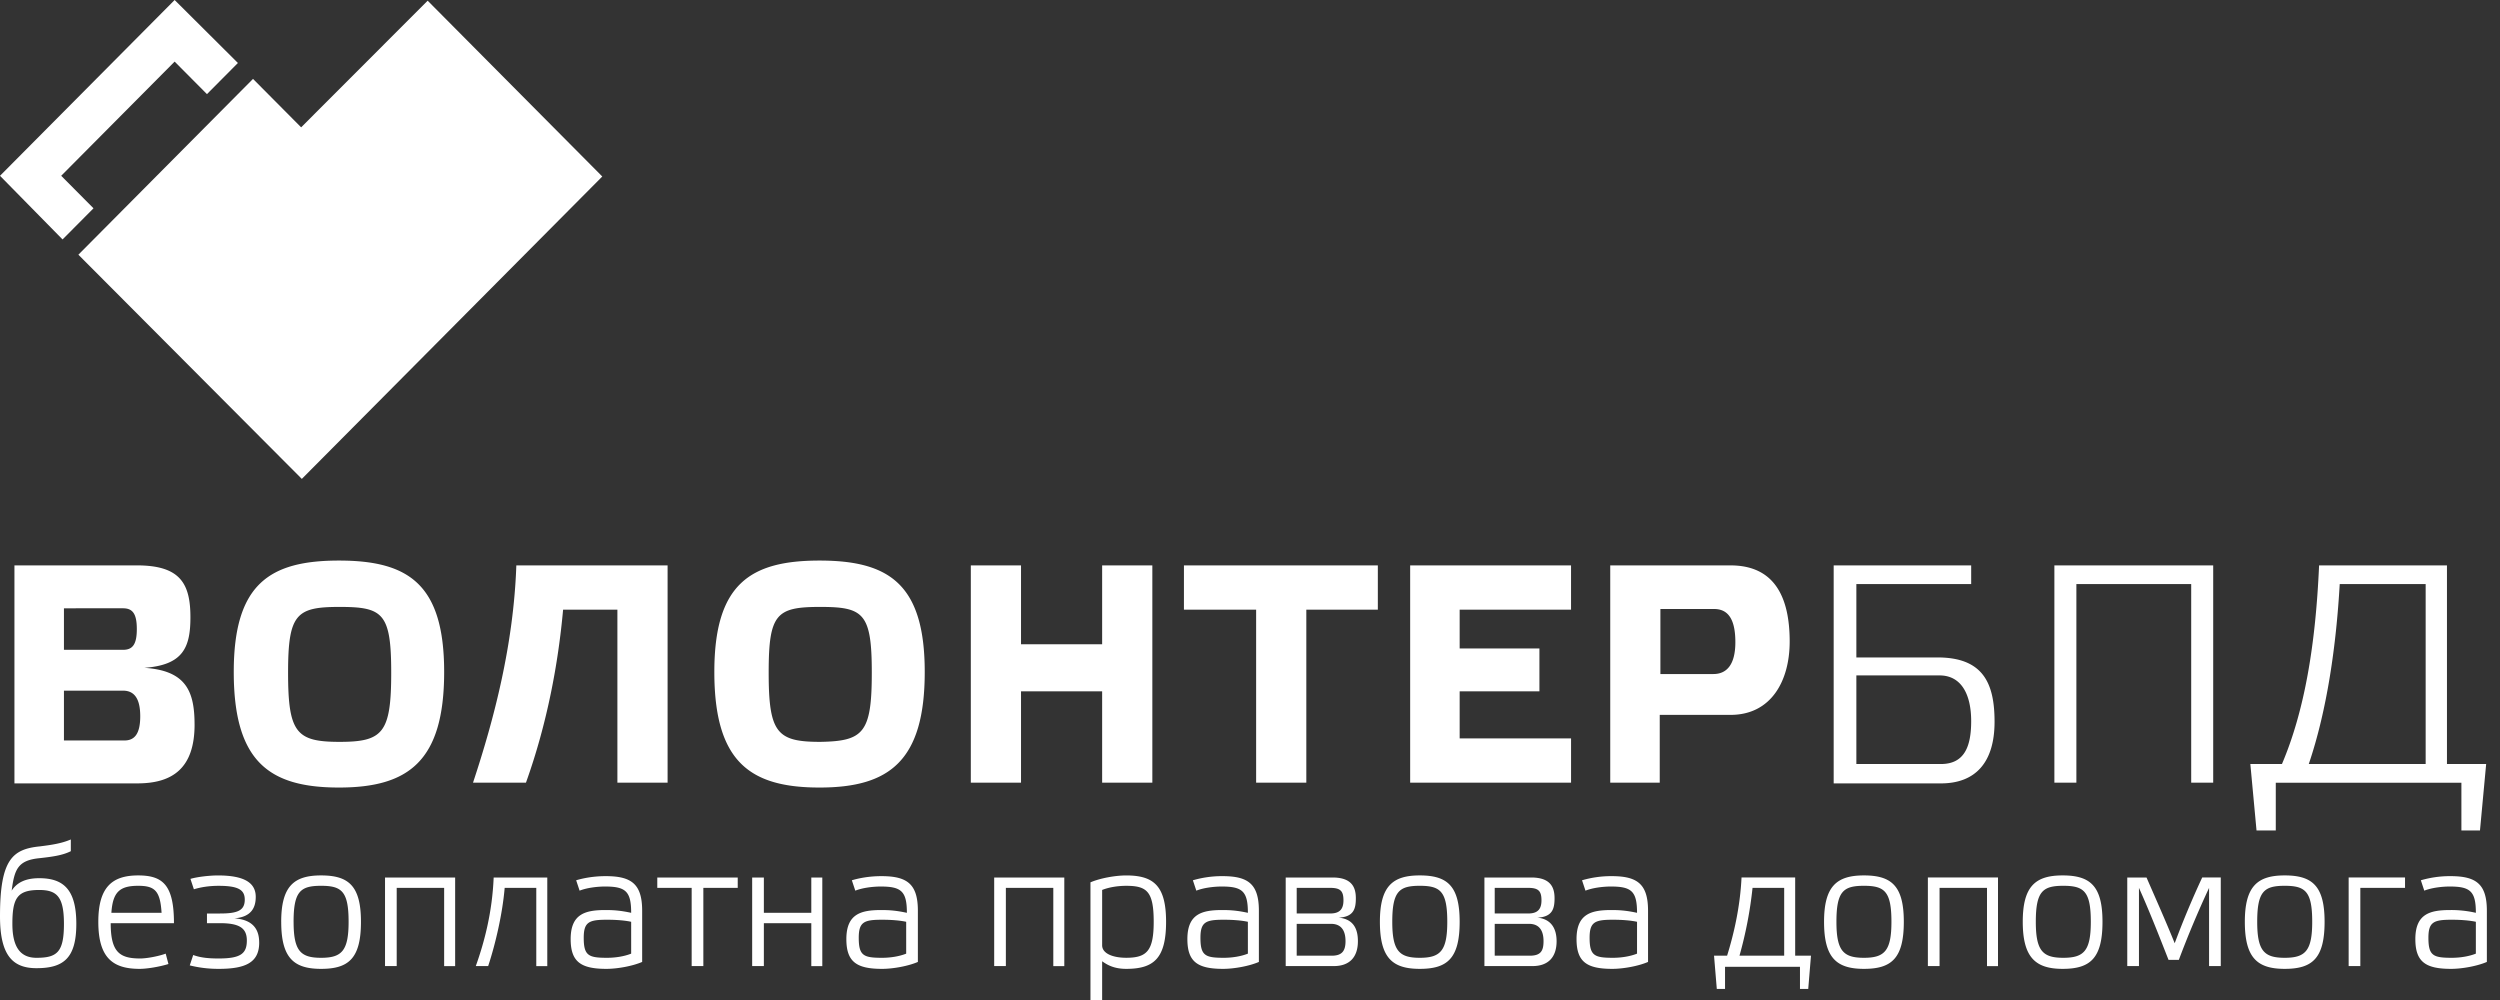 <svg width="125" height="50" fill="none" xmlns="http://www.w3.org/2000/svg"><rect width="100%" height="100%" fill="#333333" stroke="none"/><path d="M9.729 36.228c0 2.18-1.1 2.941-2.854 2.941H.722v-10.9H6.84c2.166 0 2.681.9 2.681 2.596 0 1.522-.378 2.387-2.303 2.526 2.063.138 2.51 1.142 2.51 2.837zm-6.532-3.737h2.956c.482 0 .688-.277.688-1.038s-.206-1.038-.688-1.038H3.197v2.076zm3.025 4.533c.516 0 .79-.346.79-1.211 0-.9-.309-1.28-.859-1.28H3.197v2.49h3.025zm15.986-3.426c0 4.464-1.788 5.779-5.26 5.779-3.472 0-5.26-1.28-5.26-5.779 0-4.394 1.788-5.57 5.26-5.57 3.472 0 5.26 1.176 5.26 5.57zm-2.647.035c0-2.976-.413-3.287-2.578-3.287-2.166 0-2.579.346-2.579 3.287 0 3.01.413 3.46 2.579 3.46 2.165 0 2.578-.45 2.578-3.46zm8.594-3.149c-.24 2.664-.79 5.675-1.857 8.65h-2.647c1.066-3.217 2.029-6.92 2.166-10.864h7.563v10.865h-2.51v-8.65h-2.715zm18.082 3.114c0 4.464-1.787 5.779-5.26 5.779-3.472 0-5.26-1.28-5.26-5.779 0-4.394 1.788-5.57 5.26-5.57 3.473 0 5.26 1.176 5.26 5.57zm-2.647.035c0-2.976-.412-3.287-2.578-3.287-2.2 0-2.578.346-2.578 3.287 0 3.01.412 3.46 2.578 3.46 2.166-.035 2.578-.45 2.578-3.46zm7.46 5.502h-2.509V28.27h2.51v3.944h4.056V28.27h2.51v10.865h-2.51v-4.568h-4.056v4.568zm11.757 0v-8.65h-3.61V28.27h9.695v2.214h-3.576v8.65h-2.51zM78.552 28.27v2.214h-5.569v1.938h3.988v2.145h-3.988v2.353h5.57v2.215h-8.045V28.27h8.044zm1.96 10.865V28.27h6.016c2.2 0 2.956 1.591 2.956 3.806 0 1.972-.928 3.668-2.956 3.668h-3.541v3.39h-2.475zm5.156-5.433c.653 0 1.1-.45 1.1-1.592 0-1.176-.378-1.66-1.065-1.66H83.02v3.252h2.647zm12.925-4.498h-5.775v3.668h4.056c2.304 0 2.854 1.315 2.854 3.218 0 2.041-.963 3.08-2.682 3.08h-5.362v-10.9h6.875v.934h.034zm-.034 6.851c0-1.315-.481-2.284-1.581-2.284h-4.16v4.43h4.228c1.17 0 1.513-.866 1.513-2.146zm5.26 3.08h-1.1V28.27h7.941v10.865h-1.1v-9.931h-5.741v9.93zm20.489-.935l-.309 3.322h-.929v-2.387h-9.281v2.387h-.963l-.309-3.322h1.581c1.134-2.664 1.684-5.986 1.856-9.93h6.394v9.93h1.96zm-3.06-8.996h-4.262c-.172 3.01-.619 6.263-1.547 8.996h5.844v-8.996h-.035zM3.54 42.56c-.412.209-.927.278-1.546.347-1.1.104-1.272.554-1.41 1.626.241-.38.654-.623 1.376-.623 1.203 0 1.856.554 1.856 2.284 0 1.73-.653 2.215-1.994 2.215C.619 48.409 0 47.75 0 45.813c0-2.837.619-3.356 1.994-3.494.55-.07 1.066-.139 1.547-.346v.588zm-1.718 5.33c1.031 0 1.375-.277 1.375-1.696 0-1.35-.344-1.695-1.238-1.695-1.1 0-1.34.415-1.34 1.695 0 1.177.412 1.696 1.203 1.696zm6.876-1.731H5.535c0 1.453.447 1.765 1.478 1.765.31 0 .894-.104 1.272-.242l.137.519c-.446.138-1.065.242-1.443.242-1.341 0-2.063-.554-2.063-2.353 0-1.73.688-2.319 1.994-2.319 1.237 0 1.788.485 1.788 2.388zm-3.129-.519h2.51c-.069-1.107-.344-1.35-1.17-1.35-.927 0-1.271.312-1.34 1.35zm7.391 1.488c0 1.003-.687 1.315-2.028 1.315a5.9 5.9 0 01-1.444-.173l.172-.52c.378.14.79.174 1.272.174 1.1 0 1.41-.242 1.41-.9 0-.623-.379-.865-1.341-.865h-.653v-.484H11c.86 0 1.238-.139 1.238-.692 0-.485-.31-.692-1.307-.692-.481 0-.894.069-1.237.173l-.172-.52c.343-.103.962-.172 1.375-.172 1.34 0 1.89.38 1.89 1.072 0 .52-.206 1.004-1.065 1.073.962.069 1.237.588 1.237 1.21zm1.1-1.038c0-1.8.654-2.319 1.994-2.319 1.376 0 1.994.52 1.994 2.319 0 1.834-.618 2.353-1.994 2.353-1.375 0-1.993-.554-1.993-2.353zm.62 0c0 1.453.343 1.8 1.374 1.8 1.032 0 1.376-.347 1.376-1.8 0-1.523-.344-1.8-1.376-1.8-1.03 0-1.375.277-1.375 1.8zm5.155-1.696v3.91h-.584v-4.429h3.506v4.43h-.55v-3.911h-2.372zm5.398 0c-.103 1.246-.447 2.768-.825 3.91h-.619c.447-1.246.825-2.733.894-4.429h2.681v4.43h-.55v-3.911h-1.581zm6.875 3.703c-.48.208-1.237.346-1.787.346-1.272 0-1.788-.346-1.788-1.488 0-1.28.756-1.453 1.753-1.453.447 0 .791.035 1.272.139 0-1.073-.275-1.315-1.306-1.315-.412 0-.928.069-1.272.207l-.172-.519c.344-.104.86-.207 1.478-.207 1.272 0 1.822.38 1.822 1.73v2.56zm-.55-2.007c-.309-.069-.756-.103-1.203-.103-.894 0-1.169.103-1.169.9 0 .899.241 1.003 1.17 1.003.412 0 .859-.07 1.202-.208V46.09zm3.609 2.214h-.584v-3.91h-1.719v-.519h4.022v.519h-1.719v3.91zm3.026-2.145v2.145h-.585v-4.429h.585v1.765h2.372v-1.765h.55v4.43h-.55v-2.146h-2.372zm7.701 1.938c-.482.208-1.238.346-1.788.346-1.272 0-1.788-.346-1.788-1.488 0-1.28.757-1.453 1.754-1.453.447 0 .79.035 1.272.139 0-1.073-.276-1.315-1.307-1.315-.412 0-.928.069-1.272.207l-.172-.519c.344-.104.86-.207 1.479-.207 1.272 0 1.822.38 1.822 1.73v2.56zm-.585-2.007c-.31-.069-.756-.103-1.203-.103-.894 0-1.169.103-1.169.9 0 .899.24 1.003 1.169 1.003.413 0 .86-.07 1.203-.208V46.09zm4.984-1.696v3.91h-.584v-4.429h3.506v4.43h-.55v-3.911h-2.372zm4.814 3.668V50h-.584v-5.883c.48-.207 1.237-.345 1.787-.345 1.375 0 1.994.519 1.994 2.318 0 1.834-.619 2.353-1.994 2.353-.619 0-.963-.208-1.203-.38zm0-3.564v2.768c0 .416.55.623 1.203.623 1.031 0 1.375-.346 1.375-1.8 0-1.522-.344-1.798-1.375-1.798-.413 0-.86.069-1.203.207zm7.837 3.599c-.48.208-1.237.346-1.787.346-1.272 0-1.788-.346-1.788-1.488 0-1.28.756-1.453 1.753-1.453.447 0 .791.035 1.272.139 0-1.073-.275-1.315-1.306-1.315-.413 0-.928.069-1.272.207l-.172-.519a5.2 5.2 0 011.478-.207c1.272 0 1.822.38 1.822 1.73v2.56zm-.55-2.007c-.31-.069-.756-.103-1.203-.103-.894 0-1.169.103-1.169.9 0 .899.24 1.003 1.17 1.003.412 0 .859-.07 1.202-.208V46.09zm5.501.968c0 .83-.447 1.246-1.203 1.246h-2.407v-4.429h2.338c.962 0 1.169.484 1.169 1.038 0 .52-.103.934-.86.969.757.07.963.588.963 1.176zm-.722-2.041c0-.45-.138-.623-.653-.623h-1.685v1.28h1.685c.515 0 .653-.276.653-.657zm.103 2.041c0-.519-.206-.865-.722-.865h-1.719v1.592h1.753c.516 0 .688-.242.688-.727zm1.719-.968c0-1.8.653-2.319 1.994-2.319 1.375 0 1.994.52 1.994 2.319 0 1.834-.619 2.353-1.994 2.353s-1.994-.554-1.994-2.353zm.619 0c0 1.453.344 1.8 1.375 1.8 1.031 0 1.375-.347 1.375-1.8 0-1.523-.344-1.8-1.375-1.8-1.031 0-1.375.277-1.375 1.8zm8.216.968c0 .83-.447 1.246-1.203 1.246h-2.406v-4.429h2.337c.963 0 1.17.484 1.17 1.038 0 .52-.104.934-.86.969.722.07.962.588.962 1.176zm-.756-2.041c0-.45-.138-.623-.653-.623h-1.685v1.28h1.685c.515 0 .653-.276.653-.657zm.103 2.041c0-.519-.206-.865-.722-.865h-1.719v1.592h1.754c.55 0 .687-.242.687-.727zm5.225 1.039c-.48.208-1.237.346-1.787.346-1.272 0-1.788-.346-1.788-1.488 0-1.28.756-1.453 1.753-1.453.447 0 .791.035 1.272.139 0-1.073-.275-1.315-1.306-1.315-.413 0-.928.069-1.272.207l-.172-.519a5.2 5.2 0 011.478-.207c1.272 0 1.822.38 1.822 1.73v2.56zm-.55-2.007c-.31-.069-.756-.103-1.203-.103-.894 0-1.169.103-1.169.9 0 .899.241 1.003 1.17 1.003.412 0 .859-.07 1.202-.208V46.09zm4.503 1.695c.344-1.107.653-2.457.722-3.91h2.682v3.91h.79l-.137 1.661h-.413v-1.107h-3.747v1.107h-.412l-.138-1.661h.653zm1.272-3.391a20.318 20.318 0 01-.653 3.391h2.235v-3.391h-1.582zm3.576 1.696c0-1.8.653-2.319 1.994-2.319 1.375 0 1.994.52 1.994 2.319 0 1.834-.619 2.353-1.994 2.353s-1.994-.554-1.994-2.353zm.619 0c0 1.453.344 1.8 1.375 1.8 1.031 0 1.375-.347 1.375-1.8 0-1.523-.344-1.8-1.375-1.8-1.031 0-1.375.277-1.375 1.8zm5.156-1.696v3.91h-.584v-4.429H99.9v4.43h-.55v-3.911h-2.372zm4.16 1.696c0-1.8.653-2.319 1.994-2.319 1.375 0 1.993.52 1.993 2.319 0 1.834-.618 2.353-1.993 2.353-1.341 0-1.994-.554-1.994-2.353zm.653 0c0 1.453.344 1.8 1.375 1.8 1.031 0 1.375-.347 1.375-1.8 0-1.523-.344-1.8-1.375-1.8-1.031 0-1.375.277-1.375 1.8zm8.319-2.215h.929v4.43h-.585v-3.911a50.57 50.57 0 00-1.512 3.599h-.516c-.447-1.142-.963-2.457-1.478-3.599v3.91h-.585v-4.429h.963c.481 1.107.962 2.18 1.409 3.287a44.99 44.99 0 011.375-3.287zm2.132 2.215c0-1.8.653-2.319 1.994-2.319 1.375 0 1.994.52 1.994 2.319 0 1.834-.619 2.353-1.994 2.353s-1.994-.554-1.994-2.353zm.619 0c0 1.453.344 1.8 1.375 1.8 1.031 0 1.375-.347 1.375-1.8 0-1.523-.344-1.8-1.375-1.8-1.031 0-1.375.277-1.375 1.8zm7.391-2.215v.519h-2.235v3.91h-.584v-4.429h2.819zm4.091 4.222c-.481.208-1.238.346-1.788.346-1.272 0-1.787-.346-1.787-1.488 0-1.28.756-1.453 1.753-1.453a5.5 5.5 0 011.272.139c0-1.073-.275-1.315-1.307-1.315-.412 0-.928.069-1.272.207l-.171-.519a5.194 5.194 0 011.478-.207c1.272 0 1.822.38 1.822 1.73v2.56zm-.55-2.007c-.31-.069-.757-.103-1.203-.103-.894 0-1.169.103-1.169.9 0 .899.24 1.003 1.169 1.003.412 0 .859-.07 1.203-.208V46.09zM21.383.035l-6.326 6.332-2.406-2.422-8.732 8.79 11.172 11.21 15.023-15.12-8.731-8.79zM3.128 11.972L0 8.79 8.732 0l3.163 3.149-1.547 1.557L8.732 3.08 3.06 8.789l1.615 1.626-1.547 1.557z" fill="#fff"/></svg>